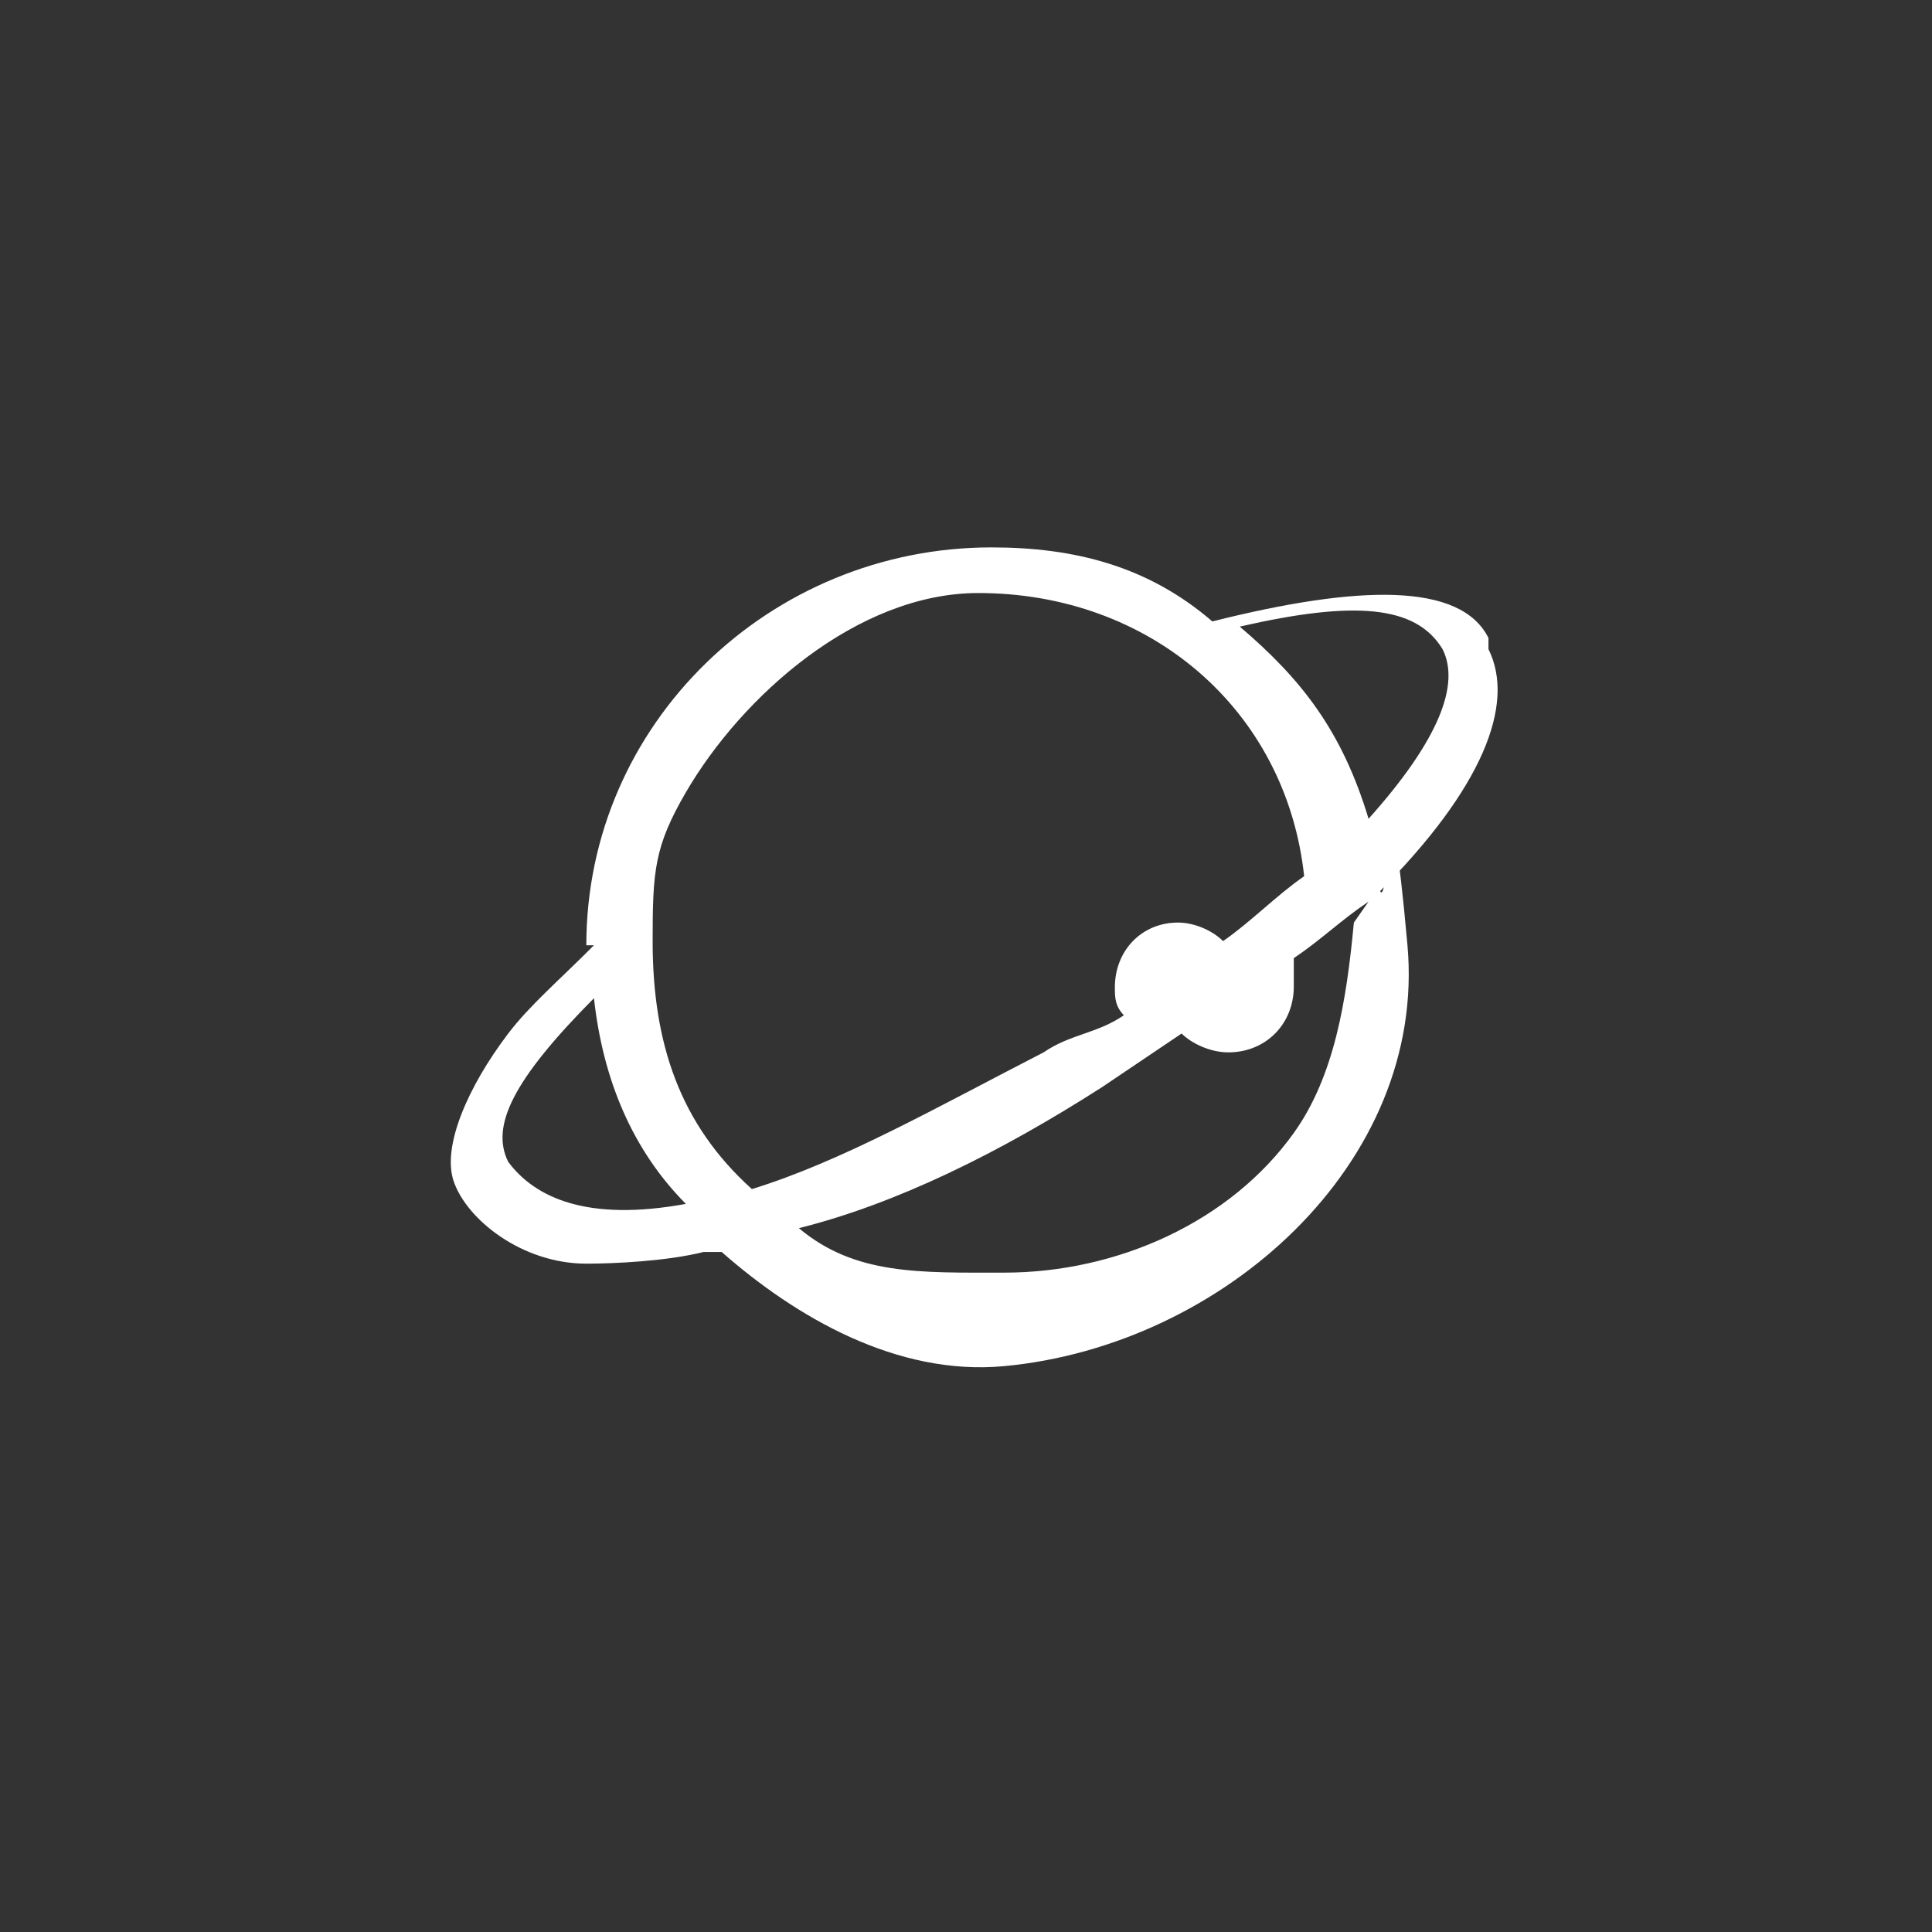 <?xml version="1.0" encoding="UTF-8" standalone="no"?>
<svg viewBox="0 0 60.0 60.0">
  <rect x="0" y="0" width="60.0" height="60.0" fill="#333333" stroke="none"/>
  <path d="M46.226,19.814C45.369,18.09 42.224,18.149 37.65,19.299C35.649,17.575 33.361,17 30.788,17C23.927,17 18.209,22.46 18.209,29.356L18.446,29.356C17.366,30.442 16.448,31.222 15.783,32.097C14.514,33.769 13.73,35.607 14.086,36.675C14.484,37.868 16.208,39.244 18.209,39.244C19.067,39.244 20.706,39.169 21.85,38.881L22.412,38.881C24.699,40.893 27.845,42.738 31.182,42.427C37.996,41.791 44.314,36.111 43.71,29.356C43.105,22.6 43.147,28.247 42.861,27.672C46.006,24.511 47.084,21.885 46.226,20.161L46.226,19.814ZM30.385,18.417C35.705,18.417 39.942,22.03 40.502,27.212C39.662,27.788 38.822,28.651 37.982,29.227C37.702,28.939 37.142,28.651 36.582,28.651C35.462,28.651 34.623,29.515 34.623,30.666C34.623,30.954 34.623,31.242 34.903,31.53C34.062,32.106 33.251,32.107 32.41,32.682C29.051,34.41 26.15,36.064 23.351,36.928C21.111,34.913 20.268,32.393 20.268,29.227C20.268,27.048 20.321,26.29 21.3,24.607C23.038,21.62 26.625,18.417 30.385,18.417ZM15.783,36.082C15.227,34.962 15.945,33.52 18.446,31C18.724,33.52 19.633,35.708 21.3,37.388C18.244,37.948 16.617,37.202 15.783,36.082ZM31.182,39.523C28.569,39.523 26.552,39.605 24.81,38.142C27.824,37.388 31.032,35.81 34.225,33.762C35.096,33.176 35.825,32.682 36.696,32.097C36.986,32.39 37.567,32.682 38.148,32.682C39.309,32.682 40.18,31.804 40.18,30.634L40.18,29.756C41.051,29.17 41.631,28.585 42.502,28L42.046,28.651C41.819,31.058 41.448,33.413 40.18,35.185C38.209,37.94 34.714,39.523 31.182,39.523ZM42.502,25.428C41.679,22.703 40.423,21.095 38.502,19.46C42.069,18.642 43.977,18.798 44.8,20.161C45.349,21.251 44.697,22.976 42.502,25.428Z" fill="#ffffff"/>
</svg>
